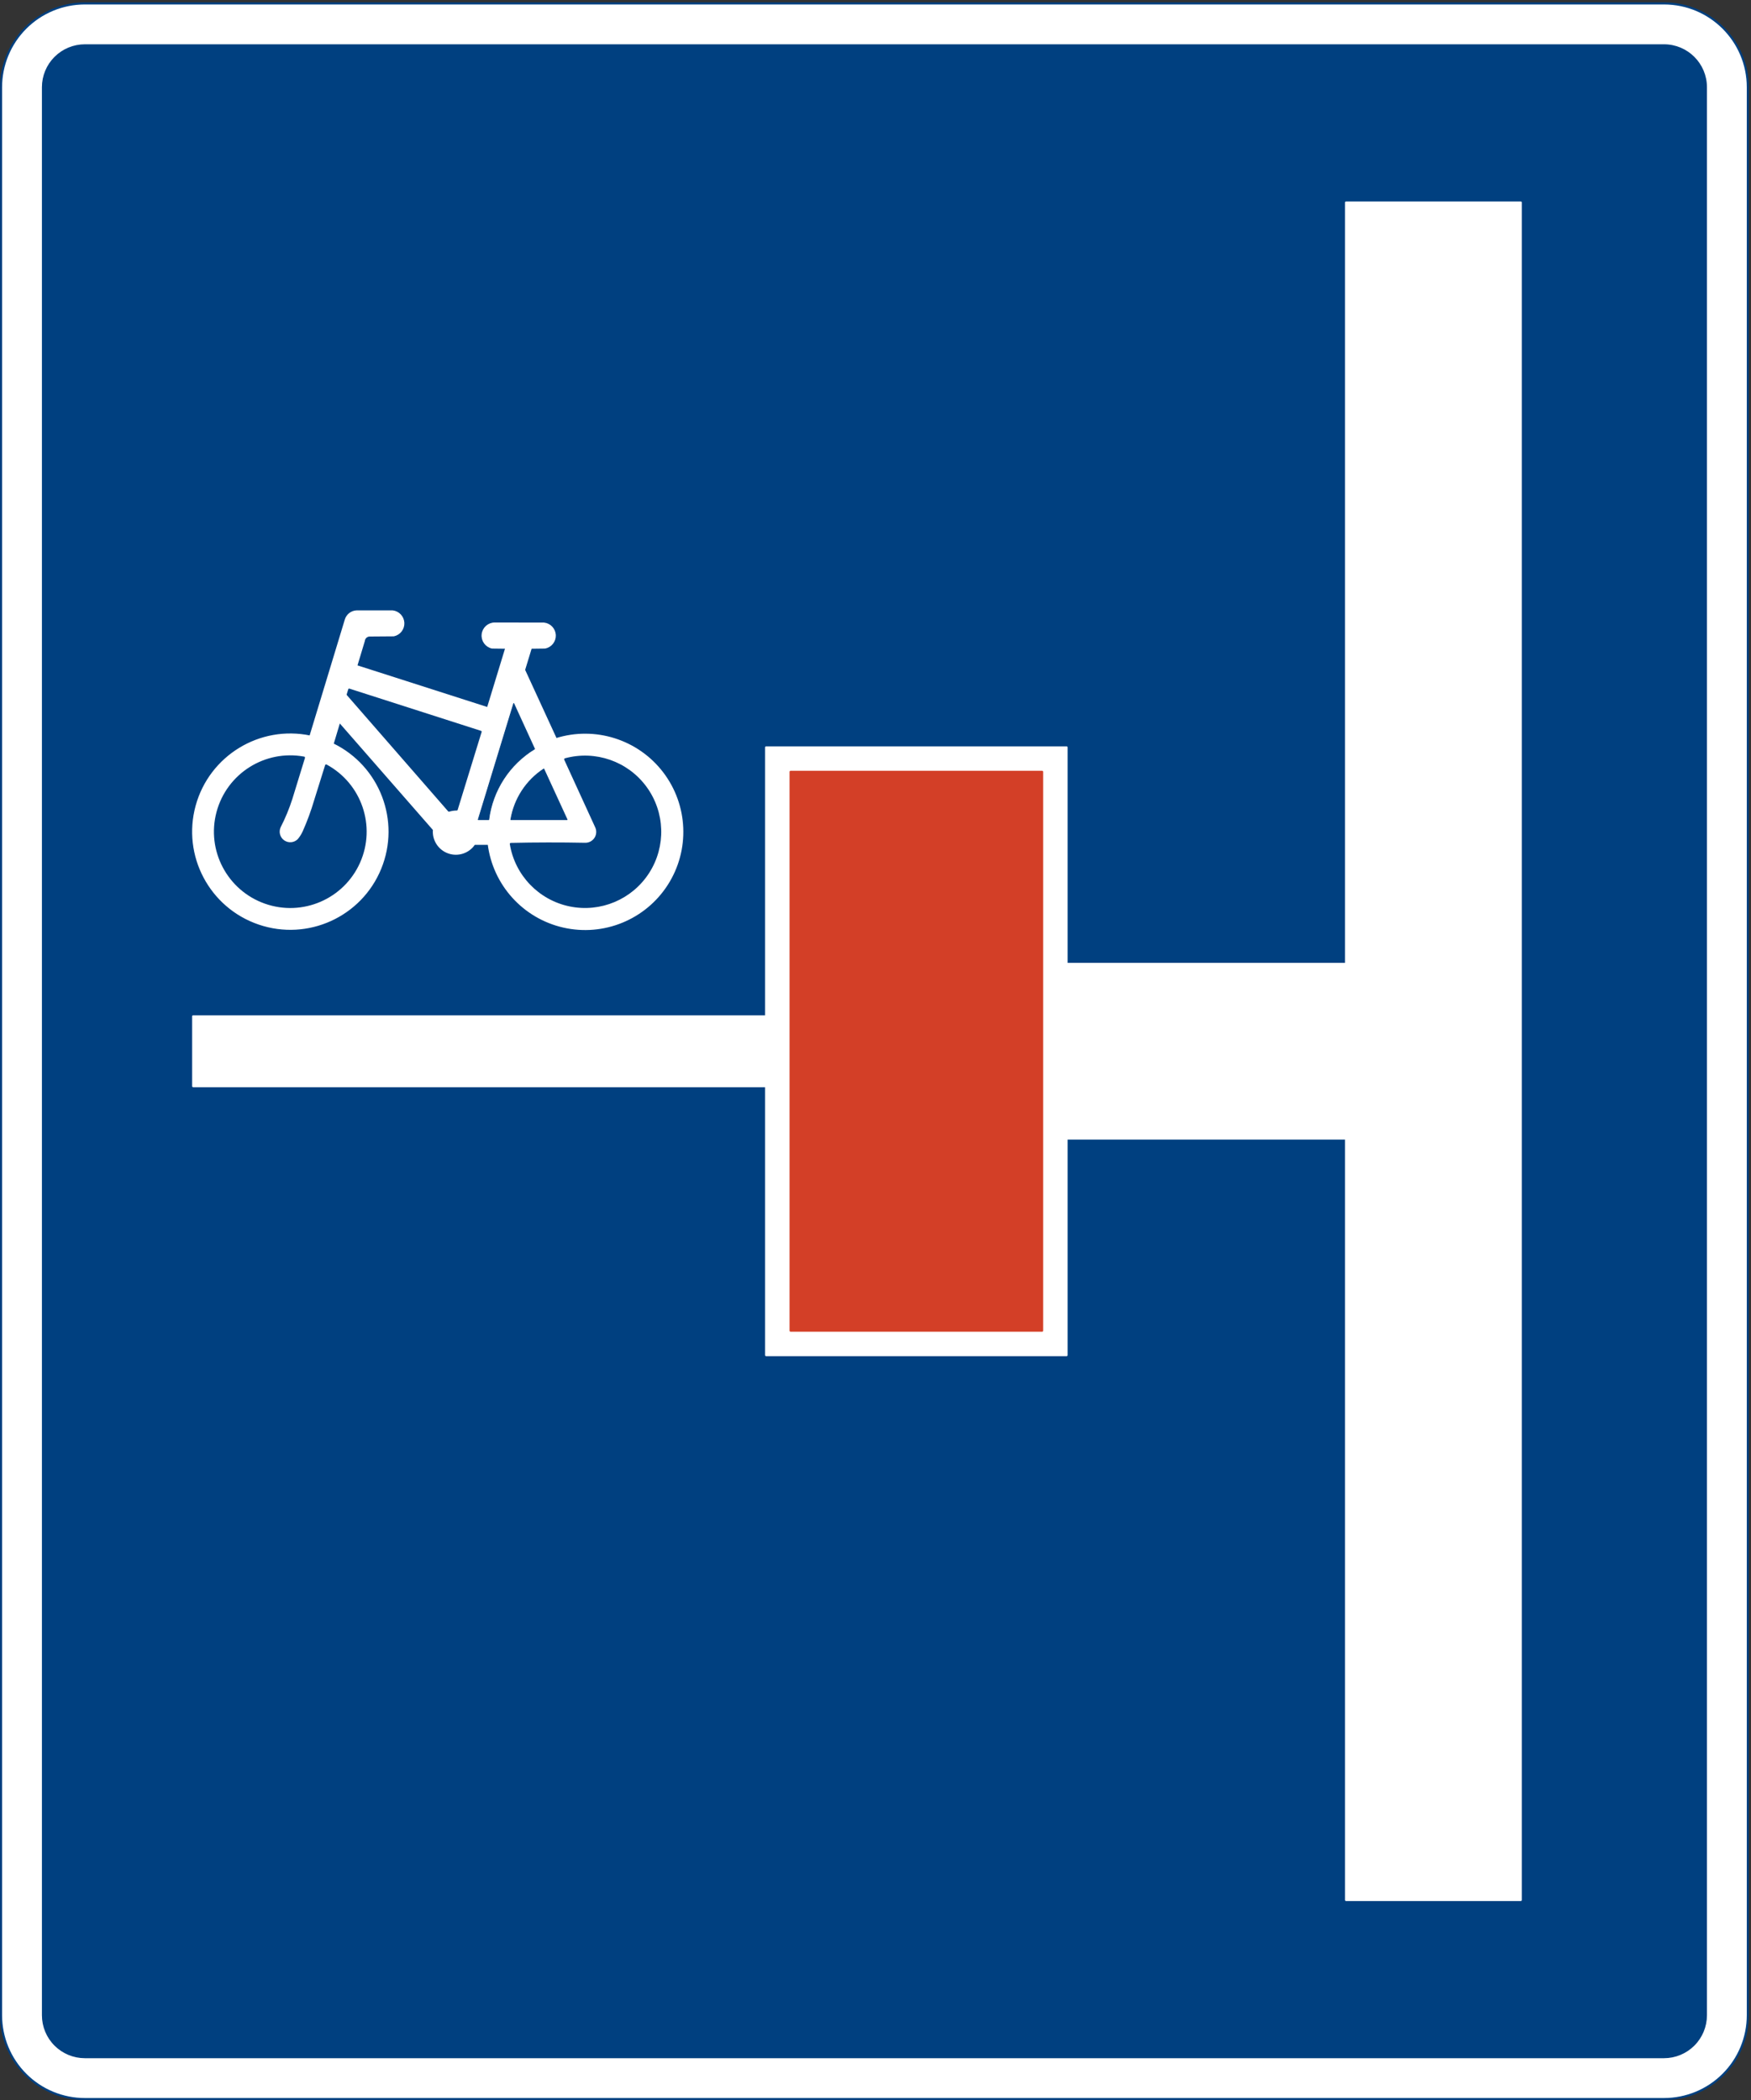 <?xml version="1.0" encoding="UTF-8" standalone="no"?>
<!DOCTYPE svg PUBLIC "-//W3C//DTD SVG 1.1//EN" "http://www.w3.org/Graphics/SVG/1.1/DTD/svg11.dtd">
<svg width="100%" height="100%" viewBox="0 0 596 715" version="1.1" xmlns="http://www.w3.org/2000/svg" xmlns:xlink="http://www.w3.org/1999/xlink" xml:space="preserve" xmlns:serif="http://www.serif.com/" style="fill-rule:evenodd;clip-rule:evenodd;stroke-linecap:round;stroke-linejoin:round;stroke-miterlimit:2;">
    <rect x="0" y="0" width="596" height="715" fill="#333333" stroke="none"/>
    <g>
        <path d="M28.893,714.646C21.324,714.646 14.065,711.64 8.713,706.287C3.36,700.936 0.354,693.677 0.354,686.107L0.354,29.705C0.354,22.136 3.36,14.876 8.713,9.524C14.065,4.172 21.324,1.165 28.893,1.165L566.382,1.165C582.144,1.165 594.922,13.943 594.922,29.705L594.922,686.107C594.922,693.677 591.915,700.936 586.563,706.287C581.21,711.64 573.951,714.646 566.382,714.646L28.893,714.646Z" style="fill:white;fill-rule:nonzero;"/>
        <path d="M28.893,714.646C21.324,714.646 14.065,711.64 8.713,706.287C3.36,700.936 0.354,693.677 0.354,686.107L0.354,29.705C0.354,22.136 3.36,14.876 8.713,9.524C14.065,4.172 21.324,1.165 28.893,1.165L566.382,1.165C582.144,1.165 594.922,13.943 594.922,29.705L594.922,686.107C594.922,693.677 591.915,700.936 586.563,706.287C581.21,711.64 573.951,714.646 566.382,714.646L28.893,714.646Z" style="fill:none;stroke:rgb(0,64,128);stroke-width:0.71px;"/>
        <path d="M566.382,15.435C574.264,15.435 580.652,21.824 580.652,29.705L580.652,686.107C580.652,689.892 579.148,693.521 576.473,696.196C573.796,698.873 570.167,700.376 566.382,700.376L28.893,700.376C25.108,700.376 21.479,698.873 18.803,696.196C16.127,693.521 14.623,689.892 14.623,686.107L14.623,29.705C14.623,25.92 16.127,22.29 18.803,19.615C21.479,16.938 25.108,15.435 28.893,15.435L566.382,15.435Z" style="fill:rgb(0,64,128);fill-rule:nonzero;"/>
        <path d="M566.382,15.435C574.264,15.435 580.652,21.824 580.652,29.705L580.652,686.107C580.652,689.892 579.148,693.521 576.473,696.196C573.796,698.873 570.167,700.376 566.382,700.376L28.893,700.376C25.108,700.376 21.479,698.873 18.803,696.196C16.127,693.521 14.623,689.892 14.623,686.107L14.623,29.705C14.623,25.92 16.127,22.29 18.803,19.615C21.479,16.938 25.108,15.435 28.893,15.435L566.382,15.435Z" style="fill:none;stroke:rgb(0,64,128);stroke-width:0.71px;"/>
        <path d="M65.756,346.014L260.773,346.014L260.773,254.451L363.04,254.451L363.04,328.177L458.171,328.177L458.171,68.946L517.628,68.946L517.628,646.866L458.171,646.866L458.171,387.635L363.04,387.635L363.04,461.36L260.773,461.36L260.773,369.797L65.756,369.797L65.756,346.014Z" style="fill:white;fill-rule:nonzero;"/>
        <path d="M65.756,346.014L260.773,346.014L260.773,254.451L363.04,254.451L363.04,328.177L458.171,328.177L458.171,68.946L517.628,68.946L517.628,646.866L458.171,646.866L458.171,387.635L363.04,387.635L363.04,461.36L260.773,461.36L260.773,369.797L65.756,369.797L65.756,346.014Z" style="fill:none;stroke:white;stroke-width:0.71px;"/>
        <rect x="269.099" y="262.775" width="85.618" height="190.261" style="fill:rgb(211,63,39);"/>
        <rect x="269.099" y="262.775" width="85.618" height="190.261" style="fill:none;stroke:rgb(211,63,39);stroke-width:0.71px;"/>
        <path d="M117.669,211.145L105.642,250.787C88.531,247.181 71.57,257.52 66.938,274.382C62.305,291.243 71.601,308.797 88.152,314.44C104.704,320.082 122.788,311.863 129.418,295.683C136.05,279.502 128.938,260.956 113.187,253.359L115.512,245.595L147.712,282.447C147.383,285.873 149.431,289.082 152.677,290.227C155.922,291.372 159.53,290.158 161.424,287.284L166.349,287.281C168.06,301.101 178.246,312.368 191.823,315.46C205.401,318.553 219.461,312.808 226.988,301.091C234.515,289.376 233.896,274.2 225.44,263.136C216.984,252.072 202.502,247.491 189.222,251.679L178.371,228.092L180.682,220.513L185.52,220.451C187.516,220.054 188.922,218.258 188.83,216.225C188.737,214.192 187.174,212.531 185.149,212.316L168.388,212.286C166.285,212.294 164.525,213.879 164.296,215.97C164.067,218.059 165.444,219.988 167.494,220.451L172.363,220.513L166.067,241.142L121.244,226.768L123.832,218.171C123.939,217.144 124.802,216.361 125.835,216.353L134,216.291C135.988,215.879 137.379,214.081 137.28,212.053C137.18,210.025 135.618,208.372 133.6,208.157L121.44,208.157C119.66,208.208 118.126,209.424 117.669,211.145Z" style="fill:white;fill-rule:nonzero;"/>
        <path d="M117.669,211.145L105.642,250.787C88.531,247.181 71.57,257.52 66.938,274.382C62.305,291.243 71.601,308.797 88.152,314.44C104.704,320.082 122.788,311.863 129.418,295.683C136.05,279.502 128.938,260.956 113.187,253.359L115.512,245.595L147.712,282.447C147.383,285.873 149.431,289.082 152.677,290.227C155.922,291.372 159.53,290.158 161.424,287.284L166.349,287.281C168.06,301.101 178.246,312.368 191.823,315.46C205.401,318.553 219.461,312.808 226.988,301.091C234.515,289.376 233.896,274.2 225.44,263.136C216.984,252.072 202.502,247.491 189.222,251.679L178.371,228.092L180.682,220.513L185.52,220.451C187.516,220.054 188.922,218.258 188.83,216.225C188.737,214.192 187.174,212.531 185.149,212.316L168.388,212.286C166.285,212.294 164.525,213.879 164.296,215.97C164.067,218.059 165.444,219.988 167.494,220.451L172.363,220.513L166.067,241.142L121.244,226.768L123.832,218.171C123.939,217.144 124.802,216.361 125.835,216.353L134,216.291C135.988,215.879 137.379,214.081 137.28,212.053C137.18,210.025 135.618,208.372 133.6,208.157L121.44,208.157C119.66,208.208 118.126,209.424 117.669,211.145Z" style="fill:none;stroke:white;stroke-width:0.71px;"/>
        <path d="M107.299,272.454C106.223,276.126 104.9,279.722 103.341,283.217C102.891,284.195 102.311,285.106 101.616,285.928C100.266,287.297 98.127,287.498 96.546,286.403C94.965,285.309 94.4,283.237 95.207,281.491C96.791,278.401 98.121,275.186 99.181,271.878L103.46,257.945C90.303,255.518 77.492,263.616 74.042,276.542C70.592,289.468 77.664,302.874 90.28,307.324C102.897,311.775 116.814,305.774 122.239,293.545C127.664,281.315 122.77,266.971 111.002,260.606L107.299,272.454Z" style="fill:rgb(0,64,128);fill-rule:nonzero;"/>
        <path d="M107.299,272.454C106.223,276.126 104.9,279.722 103.341,283.217C102.891,284.195 102.311,285.106 101.616,285.928C100.266,287.297 98.127,287.498 96.546,286.403C94.965,285.309 94.4,283.237 95.207,281.491C96.791,278.401 98.121,275.186 99.181,271.878L103.46,257.945C90.303,255.518 77.492,263.616 74.042,276.542C70.592,289.468 77.664,302.874 90.28,307.324C102.897,311.775 116.814,305.774 122.239,293.545C127.664,281.315 122.77,266.971 111.002,260.606L107.299,272.454Z" style="fill:none;stroke:rgb(0,64,128);stroke-width:0.71px;"/>
        <path d="M163.633,249.123L155.477,275.637C154.569,275.64 153.666,275.774 152.796,276.038L118.316,236.474L118.84,234.748L163.633,249.123Z" style="fill:rgb(0,64,128);fill-rule:nonzero;"/>
        <path d="M163.633,249.123L155.477,275.637C154.569,275.64 153.666,275.774 152.796,276.038L118.316,236.474L118.84,234.748L163.633,249.123Z" style="fill:none;stroke:rgb(0,64,128);stroke-width:0.63px;"/>
        <path d="M181.956,254.98C173.366,260.216 167.625,269.077 166.36,279.058L162.78,279.057L174.858,239.494L181.956,254.98Z" style="fill:rgb(0,64,128);fill-rule:nonzero;"/>
        <path d="M181.956,254.98C173.366,260.216 167.625,269.077 166.36,279.058L162.78,279.057L174.858,239.494L181.956,254.98Z" style="fill:none;stroke:rgb(0,64,128);stroke-width:0.27px;"/>
        <path d="M185.101,261.798C179.106,265.726 175.033,271.986 173.873,279.057L193.038,279.057L185.101,261.798Z" style="fill:rgb(0,64,128);fill-rule:nonzero;"/>
        <path d="M185.101,261.798C179.106,265.726 175.033,271.986 173.873,279.057L193.038,279.057L185.101,261.798Z" style="fill:none;stroke:rgb(0,64,128);stroke-width:0.27px;"/>
        <path d="M202.929,281.553C203.509,282.819 203.397,284.293 202.634,285.458C201.87,286.622 200.562,287.312 199.169,287.284C190.741,287.118 182.309,287.131 173.88,287.323C175.59,297.776 183.564,306.096 193.937,308.246C204.31,310.395 214.934,305.931 220.657,297.018C226.381,288.104 226.02,276.586 219.75,268.048C213.479,259.511 202.596,255.721 192.379,258.515L202.929,281.553Z" style="fill:rgb(0,64,128);fill-rule:nonzero;"/>
        <path d="M202.929,281.553C203.509,282.819 203.397,284.293 202.634,285.458C201.87,286.622 200.562,287.312 199.169,287.284C190.741,287.118 182.309,287.131 173.88,287.323C175.59,297.776 183.564,306.096 193.937,308.246C204.31,310.395 214.934,305.931 220.657,297.018C226.381,288.104 226.02,276.586 219.75,268.048C213.479,259.511 202.596,255.721 192.379,258.515L202.929,281.553Z" style="fill:none;stroke:rgb(0,64,128);stroke-width:0.71px;"/>
    </g>
</svg>

